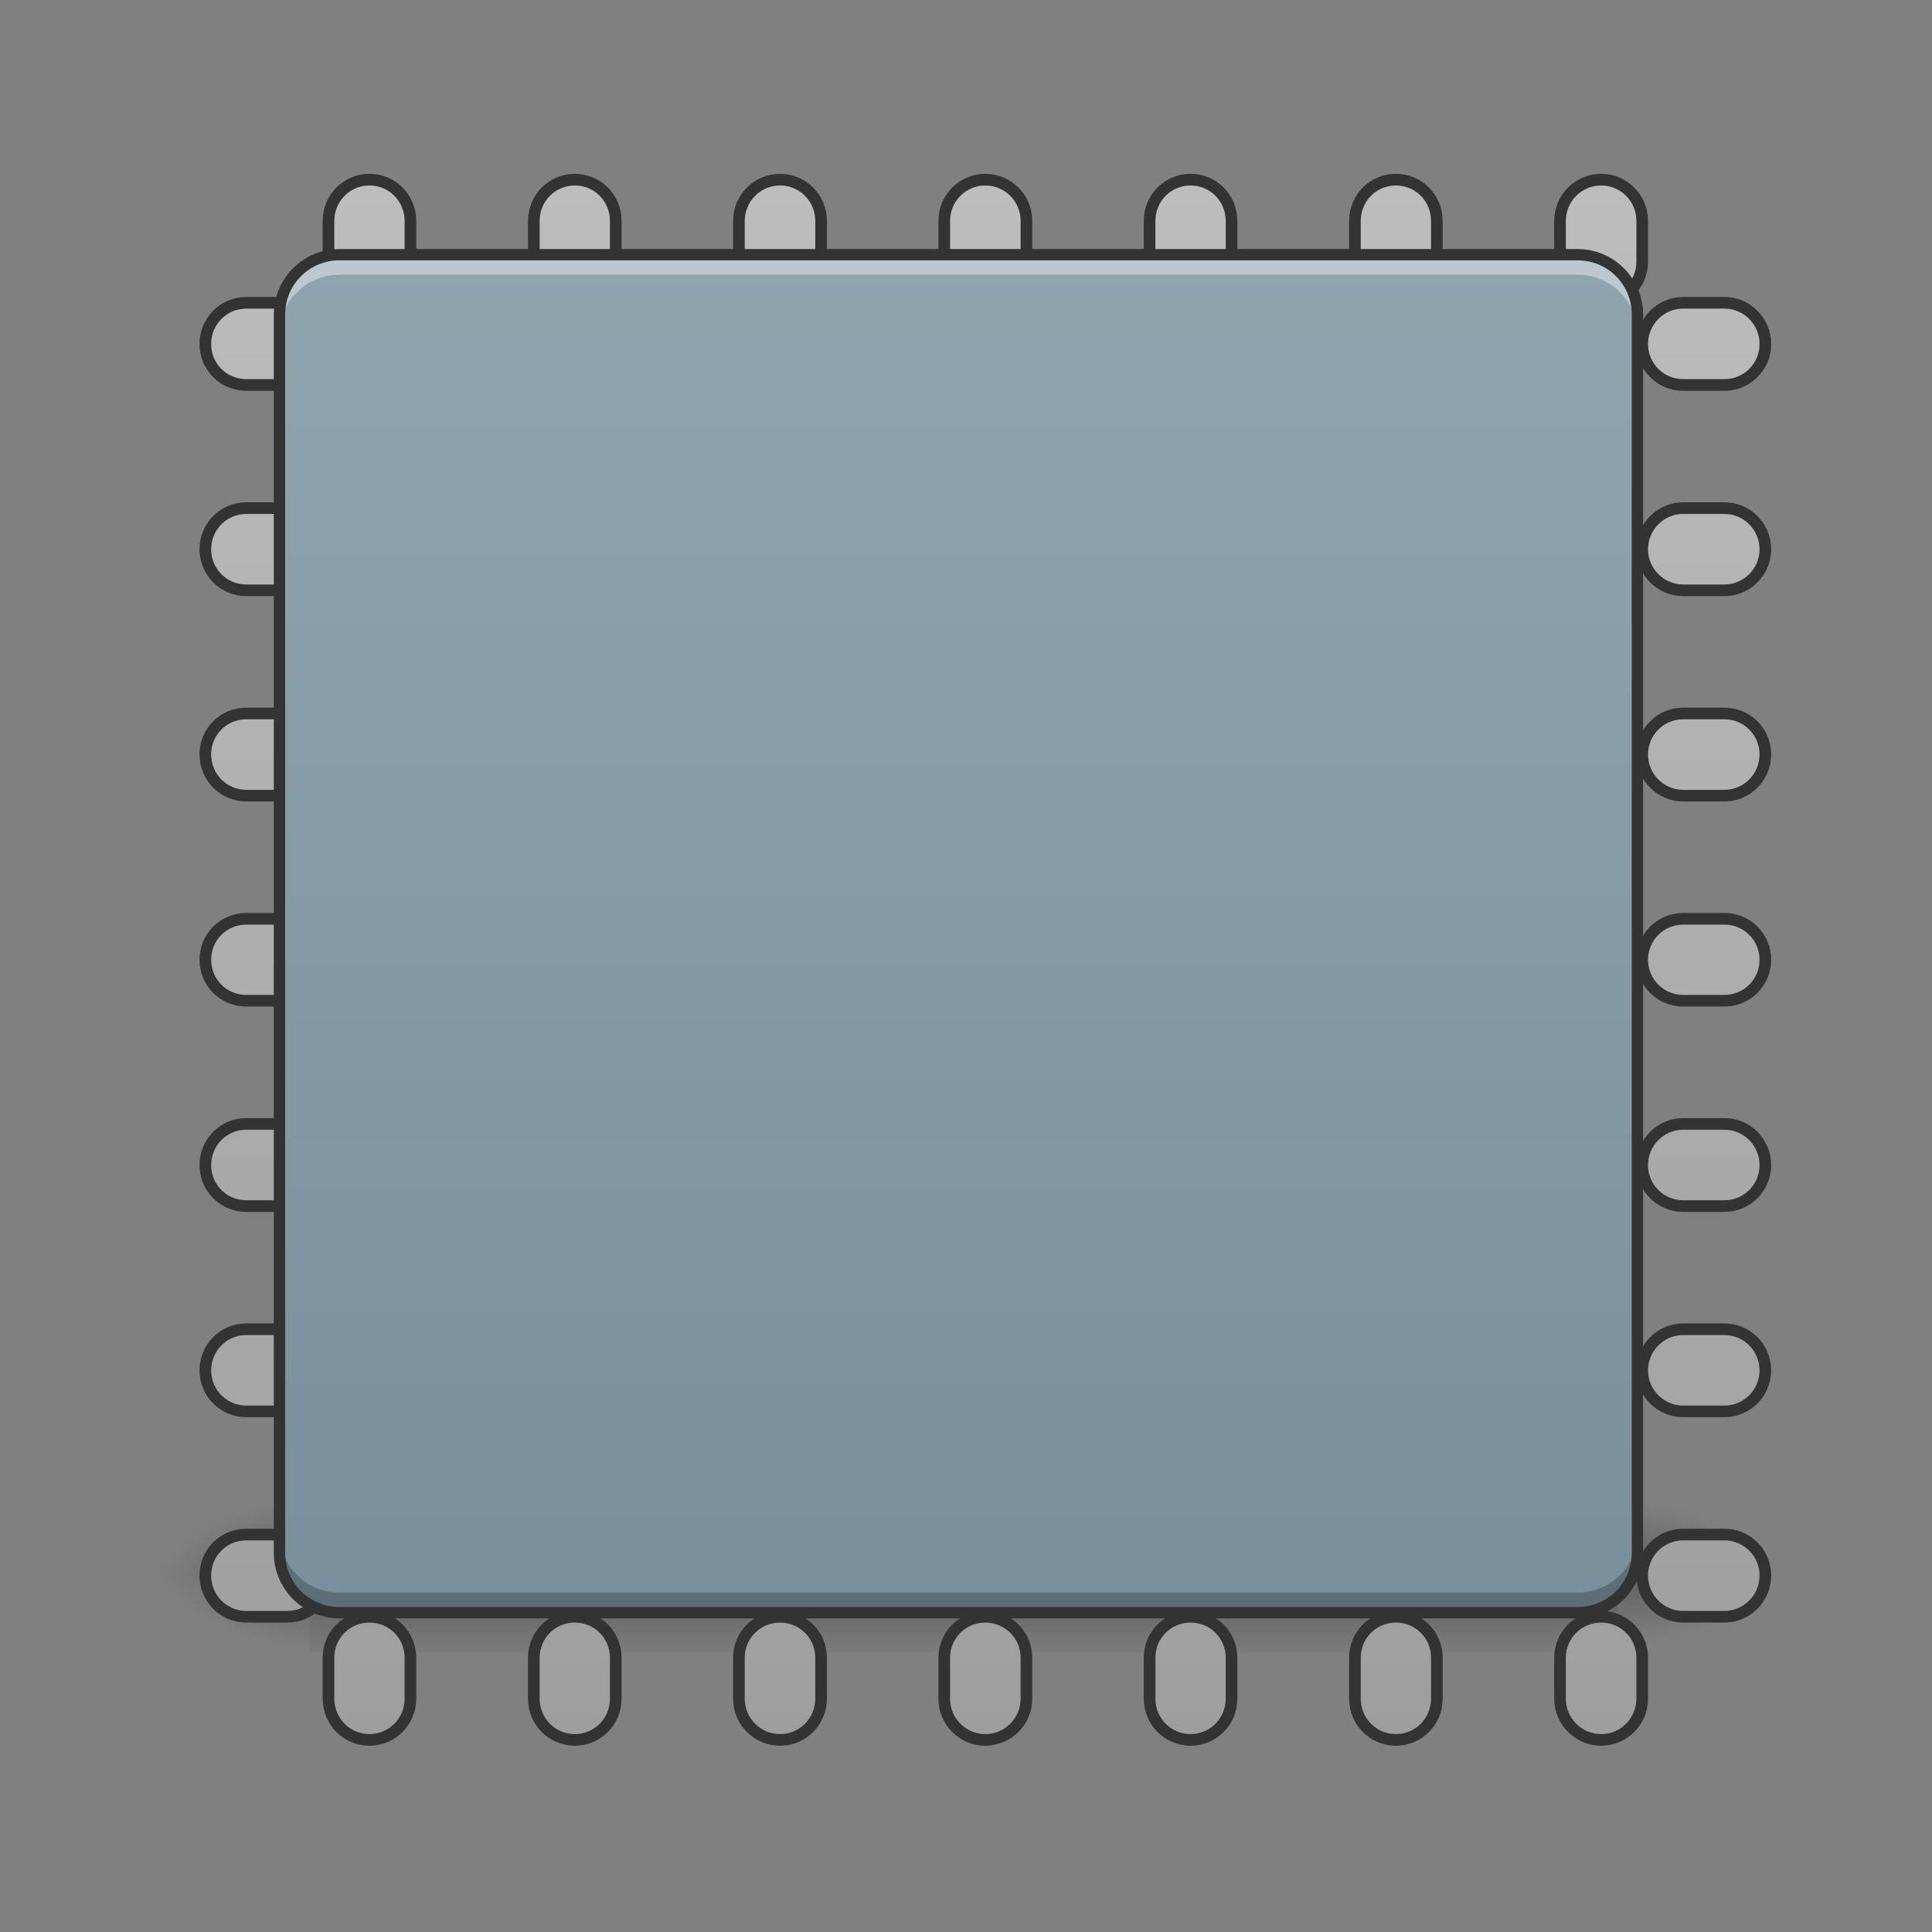 <?xml version="1.0" encoding="UTF-8"?>
<svg xmlns="http://www.w3.org/2000/svg" xmlns:xlink="http://www.w3.org/1999/xlink" width="32pt" height="32pt" viewBox="0 0 32 32" version="1.1">
<rect x="0" y="0" width="32" height="32" fill="#808080" stroke="none"/>
<defs>
<linearGradient id="linear0" gradientUnits="userSpaceOnUse" x1="254" y1="233.5" x2="254" y2="254.667" gradientTransform="matrix(0.063,0,0,0.063,-0,11.454)">
<stop offset="0" style="stop-color:rgb(0%,0%,0%);stop-opacity:0.275;"/>
<stop offset="1" style="stop-color:rgb(0%,0%,0%);stop-opacity:0;"/>
</linearGradient>
<radialGradient id="radial0" gradientUnits="userSpaceOnUse" cx="450.909" cy="189.579" fx="450.909" fy="189.579" r="21.167" gradientTransform="matrix(0,-0.078,-0.141,-0,53.123,61.611)">
<stop offset="0" style="stop-color:rgb(0%,0%,0%);stop-opacity:0.314;"/>
<stop offset="0.222" style="stop-color:rgb(0%,0%,0%);stop-opacity:0.275;"/>
<stop offset="1" style="stop-color:rgb(0%,0%,0%);stop-opacity:0;"/>
</radialGradient>
<radialGradient id="radial1" gradientUnits="userSpaceOnUse" cx="450.909" cy="189.579" fx="450.909" fy="189.579" r="21.167" gradientTransform="matrix(-0,0.078,0.141,0,-21.205,-9.512)">
<stop offset="0" style="stop-color:rgb(0%,0%,0%);stop-opacity:0.314;"/>
<stop offset="0.222" style="stop-color:rgb(0%,0%,0%);stop-opacity:0.275;"/>
<stop offset="1" style="stop-color:rgb(0%,0%,0%);stop-opacity:0;"/>
</radialGradient>
<radialGradient id="radial2" gradientUnits="userSpaceOnUse" cx="450.909" cy="189.579" fx="450.909" fy="189.579" r="21.167" gradientTransform="matrix(-0,-0.078,0.141,-0,-21.205,61.611)">
<stop offset="0" style="stop-color:rgb(0%,0%,0%);stop-opacity:0.314;"/>
<stop offset="0.222" style="stop-color:rgb(0%,0%,0%);stop-opacity:0.275;"/>
<stop offset="1" style="stop-color:rgb(0%,0%,0%);stop-opacity:0;"/>
</radialGradient>
<radialGradient id="radial3" gradientUnits="userSpaceOnUse" cx="450.909" cy="189.579" fx="450.909" fy="189.579" r="21.167" gradientTransform="matrix(0,0.078,-0.141,0,53.123,-9.512)">
<stop offset="0" style="stop-color:rgb(0%,0%,0%);stop-opacity:0.314;"/>
<stop offset="0.222" style="stop-color:rgb(0%,0%,0%);stop-opacity:0.275;"/>
<stop offset="1" style="stop-color:rgb(0%,0%,0%);stop-opacity:0;"/>
</radialGradient>
<linearGradient id="linear1" gradientUnits="userSpaceOnUse" x1="116.417" y1="233.5" x2="116.417" y2="-168.667" gradientTransform="matrix(3.78,0,0,3.78,-80,812.598)">
<stop offset="0" style="stop-color:rgb(61.961%,61.961%,61.961%);stop-opacity:1;"/>
<stop offset="1" style="stop-color:rgb(74.118%,74.118%,74.118%);stop-opacity:1;"/>
</linearGradient>
<linearGradient id="linear2" gradientUnits="userSpaceOnUse" x1="254" y1="212.333" x2="254" y2="-147.5" gradientTransform="matrix(0.063,0,0,0.063,0,13.439)">
<stop offset="0" style="stop-color:rgb(47.059%,56.471%,61.176%);stop-opacity:1;"/>
<stop offset="1" style="stop-color:rgb(56.471%,64.314%,68.235%);stop-opacity:1;"/>
</linearGradient>
</defs>
<g id="surface1">
<path style=" stroke:none;fill-rule:nonzero;fill:url(#linear0);" d="M 5.125 26.051 L 26.793 26.051 L 26.793 27.371 L 5.125 27.371 Z M 5.125 26.051 "/>
<path style=" stroke:none;fill-rule:nonzero;fill:url(#radial0);" d="M 26.793 26.051 L 29.438 26.051 L 29.438 24.727 L 26.793 24.727 Z M 26.793 26.051 "/>
<path style=" stroke:none;fill-rule:nonzero;fill:url(#radial1);" d="M 5.125 26.051 L 2.48 26.051 L 2.48 27.371 L 5.125 27.371 Z M 5.125 26.051 "/>
<path style=" stroke:none;fill-rule:nonzero;fill:url(#radial2);" d="M 5.125 26.051 L 2.48 26.051 L 2.48 24.727 L 5.125 24.727 Z M 5.125 26.051 "/>
<path style=" stroke:none;fill-rule:nonzero;fill:url(#radial3);" d="M 26.793 26.051 L 29.438 26.051 L 29.438 27.371 L 26.793 27.371 Z M 26.793 26.051 "/>
<path style="fill-rule:nonzero;fill:url(#linear1);stroke-width:11.339;stroke-linecap:round;stroke-linejoin:round;stroke:rgb(20%,20%,20%);stroke-opacity:1;stroke-miterlimit:4;" d="M 359.966 175.023 C 337.763 175.023 320.048 192.974 320.048 215.176 L 320.048 255.094 C 320.048 277.296 337.763 295.011 359.966 295.011 C 382.168 295.011 399.883 277.296 399.883 255.094 L 399.883 215.176 C 399.883 192.974 382.168 175.023 359.966 175.023 Z M 560.025 175.023 C 537.823 175.023 520.108 192.974 520.108 215.176 L 520.108 255.094 C 520.108 277.296 537.823 295.011 560.025 295.011 C 582.228 295.011 599.943 277.296 599.943 255.094 L 599.943 215.176 C 599.943 192.974 582.228 175.023 560.025 175.023 Z M 760.085 175.023 C 737.882 175.023 719.931 192.974 719.931 215.176 L 719.931 255.094 C 719.931 277.296 737.882 295.011 760.085 295.011 C 782.051 295.011 800.002 277.296 800.002 255.094 L 800.002 215.176 C 800.002 192.974 782.051 175.023 760.085 175.023 Z M 959.908 175.023 C 937.942 175.023 919.991 192.974 919.991 215.176 L 919.991 255.094 C 919.991 277.296 937.942 295.011 959.908 295.011 C 982.111 295.011 1000.062 277.296 1000.062 255.094 L 1000.062 215.176 C 1000.062 192.974 982.111 175.023 959.908 175.023 Z M 1159.968 175.023 C 1137.765 175.023 1120.051 192.974 1120.051 215.176 L 1120.051 255.094 C 1120.051 277.296 1137.765 295.011 1159.968 295.011 C 1182.171 295.011 1199.885 277.296 1199.885 255.094 L 1199.885 215.176 C 1199.885 192.974 1182.171 175.023 1159.968 175.023 Z M 1360.028 175.023 C 1337.825 175.023 1320.11 192.974 1320.11 215.176 L 1320.11 255.094 C 1320.11 277.296 1337.825 295.011 1360.028 295.011 C 1382.23 295.011 1399.945 277.296 1399.945 255.094 L 1399.945 215.176 C 1399.945 192.974 1382.23 175.023 1360.028 175.023 Z M 1560.087 175.023 C 1537.885 175.023 1519.934 192.974 1519.934 215.176 L 1519.934 255.094 C 1519.934 277.296 1537.885 295.011 1560.087 295.011 C 1582.054 295.011 1600.005 277.296 1600.005 255.094 L 1600.005 215.176 C 1600.005 192.974 1582.054 175.023 1560.087 175.023 Z M 239.977 295.011 C 217.774 295.011 200.06 312.962 200.06 335.165 C 200.06 357.367 217.774 375.082 239.977 375.082 L 279.895 375.082 C 302.097 375.082 320.048 357.367 320.048 335.165 C 320.048 312.962 302.097 295.011 279.895 295.011 Z M 1639.922 295.011 C 1617.956 295.011 1600.005 312.962 1600.005 335.165 C 1600.005 357.367 1617.956 375.082 1639.922 375.082 L 1680.076 375.082 C 1702.042 375.082 1719.993 357.367 1719.993 335.165 C 1719.993 312.962 1702.042 295.011 1680.076 295.011 Z M 239.977 495.071 C 217.774 495.071 200.06 513.022 200.06 535.224 C 200.06 557.191 217.774 575.142 239.977 575.142 L 279.895 575.142 C 302.097 575.142 320.048 557.191 320.048 535.224 C 320.048 513.022 302.097 495.071 279.895 495.071 Z M 1639.922 495.071 C 1617.956 495.071 1600.005 513.022 1600.005 535.224 C 1600.005 557.191 1617.956 575.142 1639.922 575.142 L 1680.076 575.142 C 1702.042 575.142 1719.993 557.191 1719.993 535.224 C 1719.993 513.022 1702.042 495.071 1680.076 495.071 Z M 239.977 695.13 C 217.774 695.13 200.06 712.845 200.06 735.048 C 200.06 757.251 217.774 775.202 239.977 775.202 L 279.895 775.202 C 302.097 775.202 320.048 757.251 320.048 735.048 C 320.048 712.845 302.097 695.13 279.895 695.13 Z M 1639.922 695.13 C 1617.956 695.13 1600.005 712.845 1600.005 735.048 C 1600.005 757.251 1617.956 775.202 1639.922 775.202 L 1680.076 775.202 C 1702.042 775.202 1719.993 757.251 1719.993 735.048 C 1719.993 712.845 1702.042 695.13 1680.076 695.13 Z M 239.977 895.19 C 217.774 895.19 200.06 912.905 200.06 935.108 C 200.06 957.31 217.774 975.025 239.977 975.025 L 279.895 975.025 C 302.097 975.025 320.048 957.31 320.048 935.108 C 320.048 912.905 302.097 895.19 279.895 895.19 Z M 1639.922 895.19 C 1617.956 895.19 1600.005 912.905 1600.005 935.108 C 1600.005 957.31 1617.956 975.025 1639.922 975.025 L 1680.076 975.025 C 1702.042 975.025 1719.993 957.31 1719.993 935.108 C 1719.993 912.905 1702.042 895.19 1680.076 895.19 Z M 239.977 1095.014 C 217.774 1095.014 200.06 1112.965 200.06 1135.167 C 200.06 1157.37 217.774 1175.085 239.977 1175.085 L 279.895 1175.085 C 302.097 1175.085 320.048 1157.37 320.048 1135.167 C 320.048 1112.965 302.097 1095.014 279.895 1095.014 Z M 1639.922 1095.014 C 1617.956 1095.014 1600.005 1112.965 1600.005 1135.167 C 1600.005 1157.37 1617.956 1175.085 1639.922 1175.085 L 1680.076 1175.085 C 1702.042 1175.085 1719.993 1157.37 1719.993 1135.167 C 1719.993 1112.965 1702.042 1095.014 1680.076 1095.014 Z M 239.977 1295.073 C 217.774 1295.073 200.06 1313.024 200.06 1335.227 C 200.06 1357.193 217.774 1375.144 239.977 1375.144 L 279.895 1375.144 C 302.097 1375.144 320.048 1357.193 320.048 1335.227 C 320.048 1313.024 302.097 1295.073 279.895 1295.073 Z M 1639.922 1295.073 C 1617.956 1295.073 1600.005 1313.024 1600.005 1335.227 C 1600.005 1357.193 1617.956 1375.144 1639.922 1375.144 L 1680.076 1375.144 C 1702.042 1375.144 1719.993 1357.193 1719.993 1335.227 C 1719.993 1313.024 1702.042 1295.073 1680.076 1295.073 Z M 239.977 1495.133 C 217.774 1495.133 200.06 1512.848 200.06 1535.05 C 200.06 1557.253 217.774 1575.204 239.977 1575.204 L 279.895 1575.204 C 302.097 1575.204 320.048 1557.253 320.048 1535.05 C 320.048 1512.848 302.097 1495.133 279.895 1495.133 Z M 1639.922 1495.133 C 1617.956 1495.133 1600.005 1512.848 1600.005 1535.05 C 1600.005 1557.253 1617.956 1575.204 1639.922 1575.204 L 1680.076 1575.204 C 1702.042 1575.204 1719.993 1557.253 1719.993 1535.05 C 1719.993 1512.848 1702.042 1495.133 1680.076 1495.133 Z M 359.966 1575.204 C 337.763 1575.204 320.048 1592.919 320.048 1615.121 L 320.048 1655.039 C 320.048 1677.241 337.763 1695.192 359.966 1695.192 C 382.168 1695.192 399.883 1677.241 399.883 1655.039 L 399.883 1615.121 C 399.883 1592.919 382.168 1575.204 359.966 1575.204 Z M 560.025 1575.204 C 537.823 1575.204 520.108 1592.919 520.108 1615.121 L 520.108 1655.039 C 520.108 1677.241 537.823 1695.192 560.025 1695.192 C 582.228 1695.192 599.943 1677.241 599.943 1655.039 L 599.943 1615.121 C 599.943 1592.919 582.228 1575.204 560.025 1575.204 Z M 760.085 1575.204 C 737.882 1575.204 719.931 1592.919 719.931 1615.121 L 719.931 1655.039 C 719.931 1677.241 737.882 1695.192 760.085 1695.192 C 782.051 1695.192 800.002 1677.241 800.002 1655.039 L 800.002 1615.121 C 800.002 1592.919 782.051 1575.204 760.085 1575.204 Z M 959.908 1575.204 C 937.942 1575.204 919.991 1592.919 919.991 1615.121 L 919.991 1655.039 C 919.991 1677.241 937.942 1695.192 959.908 1695.192 C 982.111 1695.192 1000.062 1677.241 1000.062 1655.039 L 1000.062 1615.121 C 1000.062 1592.919 982.111 1575.204 959.908 1575.204 Z M 1159.968 1575.204 C 1137.765 1575.204 1120.051 1592.919 1120.051 1615.121 L 1120.051 1655.039 C 1120.051 1677.241 1137.765 1695.192 1159.968 1695.192 C 1182.171 1695.192 1199.885 1677.241 1199.885 1655.039 L 1199.885 1615.121 C 1199.885 1592.919 1182.171 1575.204 1159.968 1575.204 Z M 1360.028 1575.204 C 1337.825 1575.204 1320.11 1592.919 1320.11 1615.121 L 1320.11 1655.039 C 1320.11 1677.241 1337.825 1695.192 1360.028 1695.192 C 1382.23 1695.192 1399.945 1677.241 1399.945 1655.039 L 1399.945 1615.121 C 1399.945 1592.919 1382.23 1575.204 1360.028 1575.204 Z M 1560.087 1575.204 C 1537.885 1575.204 1519.934 1592.919 1519.934 1615.121 L 1519.934 1655.039 C 1519.934 1677.241 1537.885 1695.192 1560.087 1695.192 C 1582.054 1695.192 1600.005 1677.241 1600.005 1655.039 L 1600.005 1615.121 C 1600.005 1592.919 1582.054 1575.204 1560.087 1575.204 Z M 1560.087 1575.204 " transform="matrix(0.017,0,0,0.017,0,0)"/>
<path style=" stroke:none;fill-rule:nonzero;fill:url(#linear2);" d="M 5.621 4.219 L 26.129 4.219 C 26.68 4.219 27.121 4.664 27.121 5.211 L 27.121 25.719 C 27.121 26.266 26.68 26.711 26.129 26.711 L 5.621 26.711 C 5.074 26.711 4.629 26.266 4.629 25.719 L 4.629 5.211 C 4.629 4.664 5.074 4.219 5.621 4.219 Z M 5.621 4.219 "/>
<path style=" stroke:none;fill-rule:nonzero;fill:rgb(100%,100%,100%);fill-opacity:0.392;" d="M 5.621 4.219 C 5.074 4.219 4.629 4.66 4.629 5.211 L 4.629 5.543 C 4.629 4.992 5.074 4.551 5.621 4.551 L 26.129 4.551 C 26.68 4.551 27.121 4.992 27.121 5.543 L 27.121 5.211 C 27.121 4.66 26.68 4.219 26.129 4.219 Z M 5.621 4.219 "/>
<path style=" stroke:none;fill-rule:nonzero;fill:rgb(0%,0%,0%);fill-opacity:0.235;" d="M 5.621 26.711 C 5.074 26.711 4.629 26.27 4.629 25.719 L 4.629 25.387 C 4.629 25.938 5.074 26.379 5.621 26.379 L 26.129 26.379 C 26.68 26.379 27.121 25.938 27.121 25.387 L 27.121 25.719 C 27.121 26.27 26.68 26.711 26.129 26.711 Z M 5.621 26.711 "/>
<path style=" stroke:none;fill-rule:nonzero;fill:rgb(20%,20%,20%);fill-opacity:1;" d="M 5.621 4.125 C 5.023 4.125 4.535 4.613 4.535 5.211 L 4.535 25.719 C 4.535 26.32 5.023 26.805 5.621 26.805 L 26.129 26.805 C 26.73 26.805 27.215 26.32 27.215 25.719 L 27.215 5.211 C 27.215 4.613 26.73 4.125 26.129 4.125 Z M 5.621 4.312 L 26.129 4.312 C 26.629 4.312 27.027 4.711 27.027 5.211 L 27.027 25.719 C 27.027 26.219 26.629 26.617 26.129 26.617 L 5.621 26.617 C 5.125 26.617 4.723 26.219 4.723 25.719 L 4.723 5.211 C 4.723 4.711 5.125 4.312 5.621 4.312 Z M 5.621 4.312 "/>
</g>
</svg>
